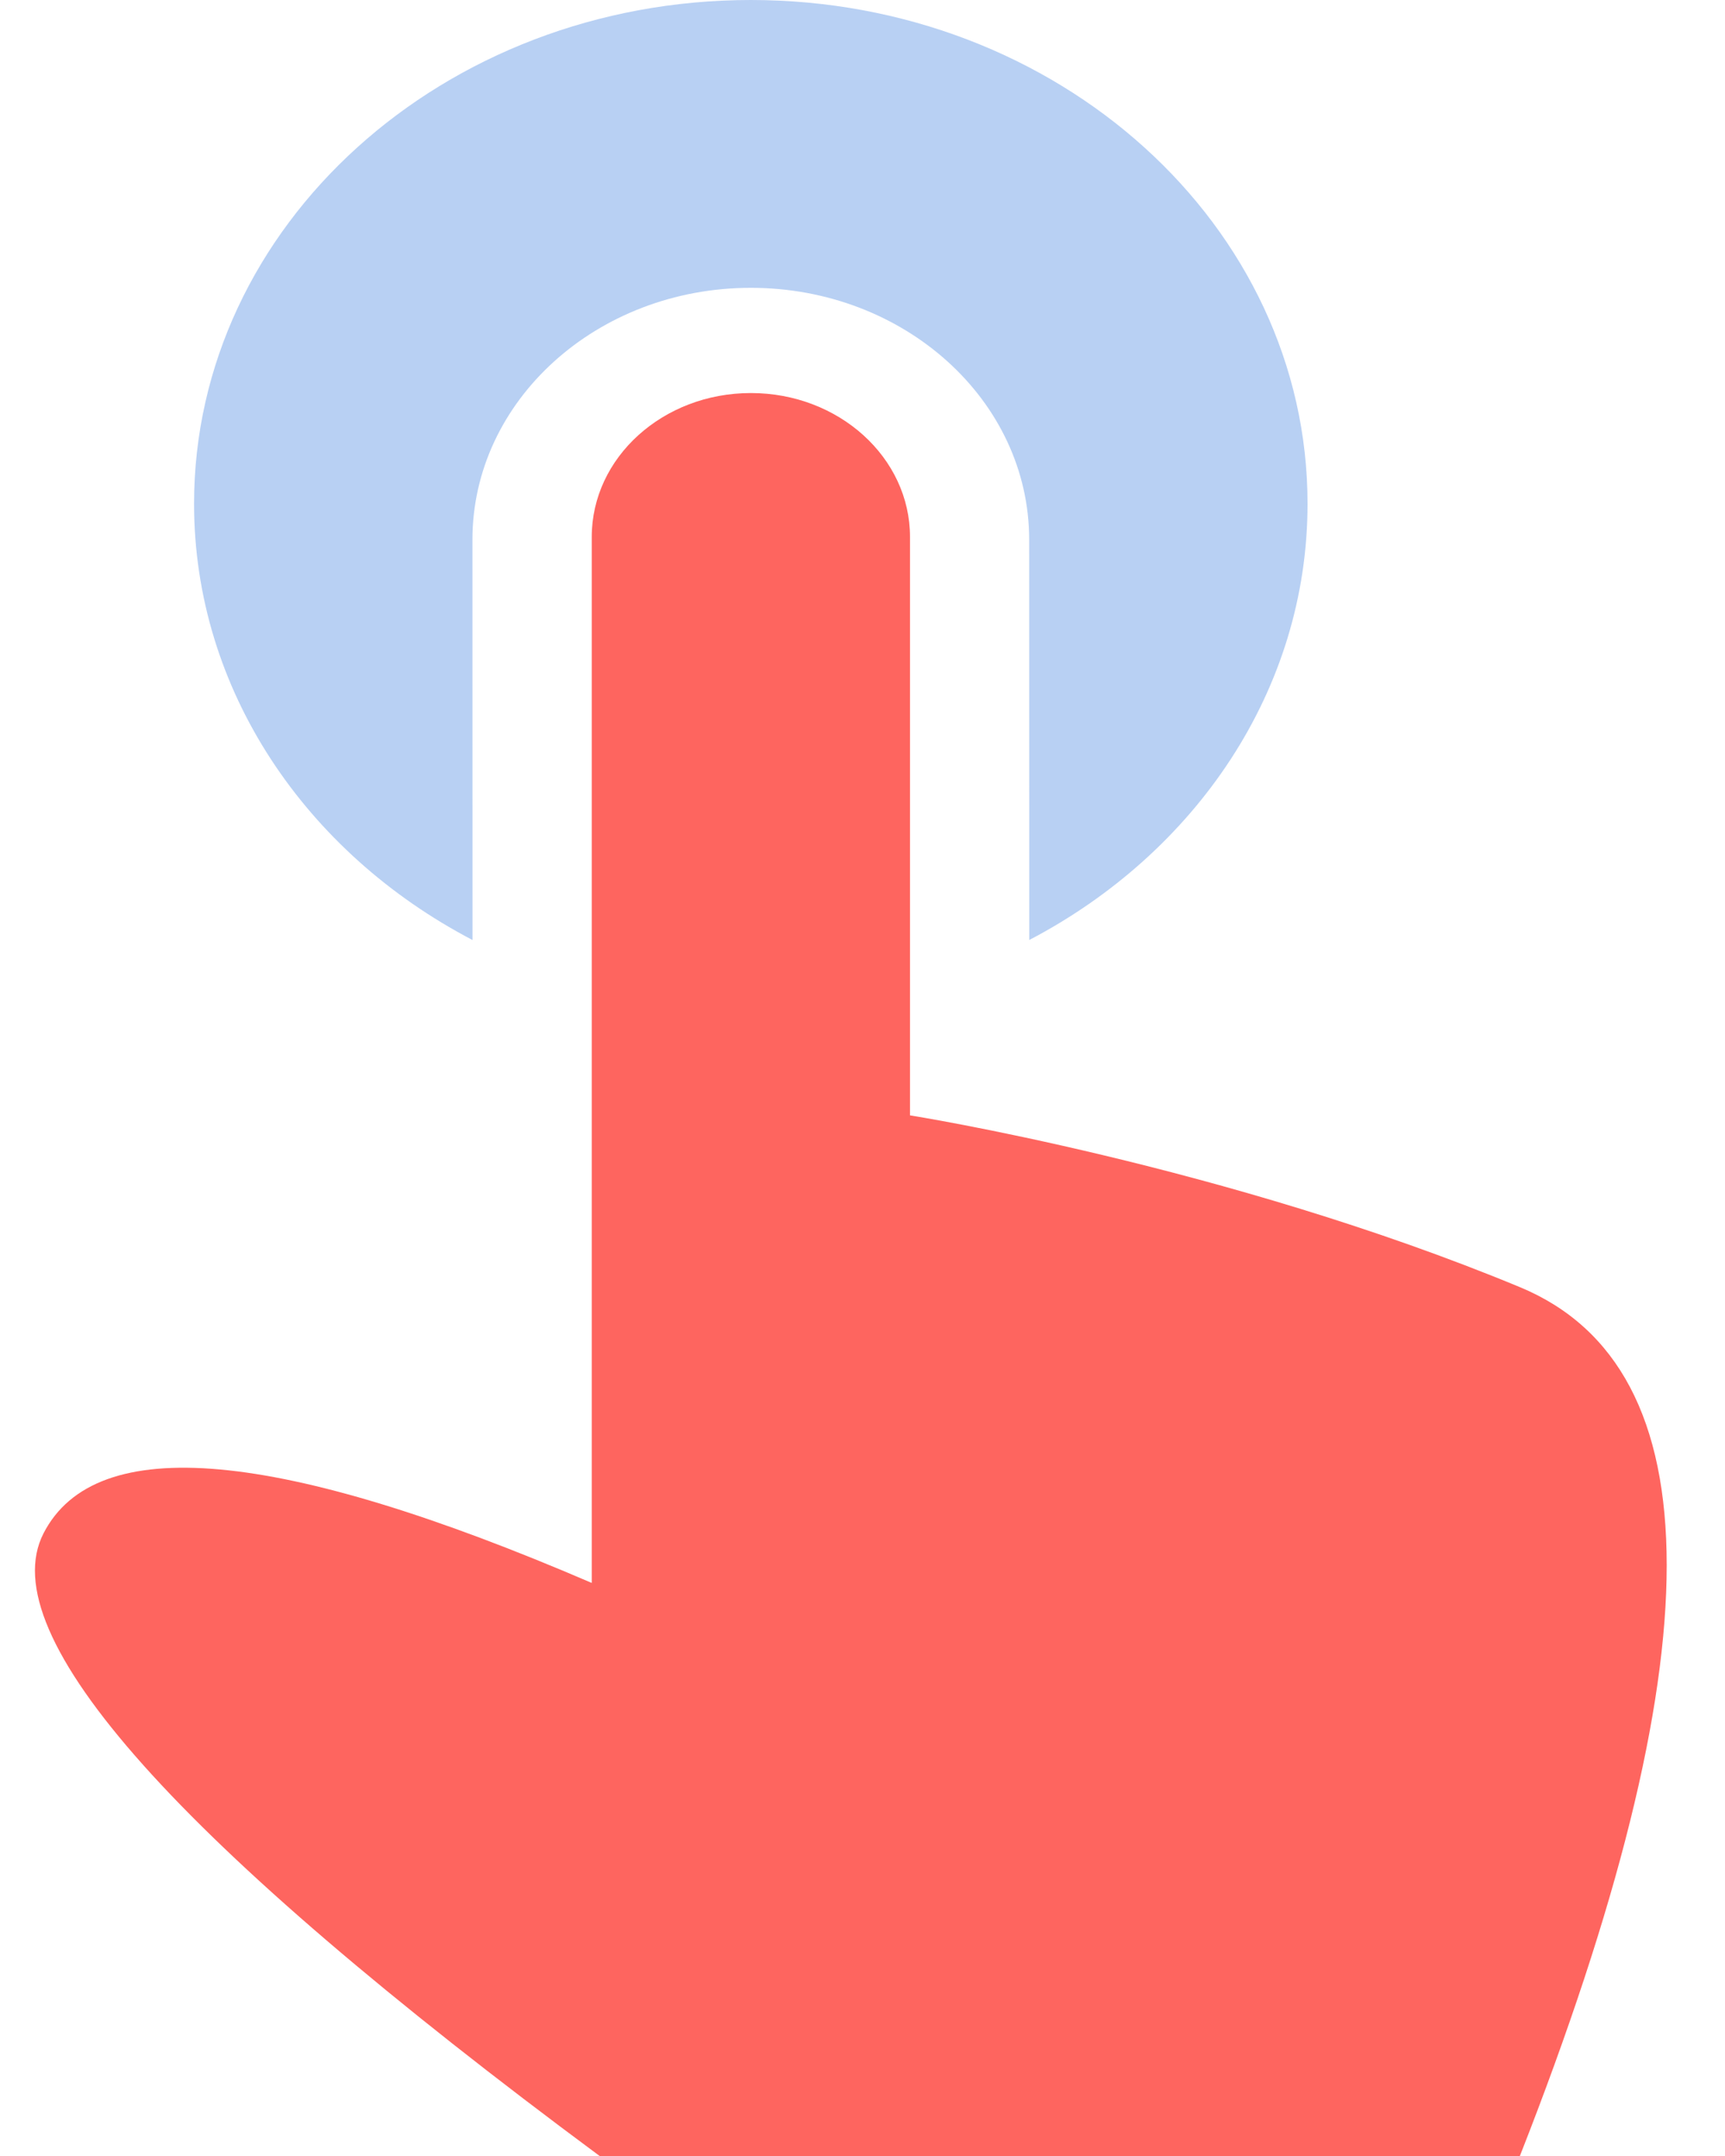 <svg width="24" height="30" viewBox="0 0 24 30" fill="none" xmlns="http://www.w3.org/2000/svg">
<g id="Group">
<path id="Path" fill-rule="evenodd" clip-rule="evenodd" d="M10.447 5.469C11.669 5.469 12.661 6.366 12.661 7.472V15.52C12.661 15.52 17.059 16.215 21.146 17.91C23.87 19.04 23.87 23.07 21.146 30H8.343C2.458 25.638 -0.121 22.75 0.606 21.335C1.334 19.921 3.876 20.151 8.233 22.026V7.472C8.233 6.366 9.224 5.469 10.447 5.469Z" fill="#FE655F"/>
<path id="Path_2" fill-rule="evenodd" clip-rule="evenodd" d="M10.446 0C14.724 0 18.192 3.138 18.192 7.009C18.192 9.603 16.635 11.868 14.32 13.08L14.319 7.51C14.319 5.574 12.585 4.005 10.446 4.005C8.307 4.005 6.573 5.574 6.573 7.51L6.574 13.08C4.258 11.869 2.7 9.603 2.7 7.009C2.7 3.138 6.168 0 10.446 0Z" fill="#B8D0F3"/>
</g>
</svg>
